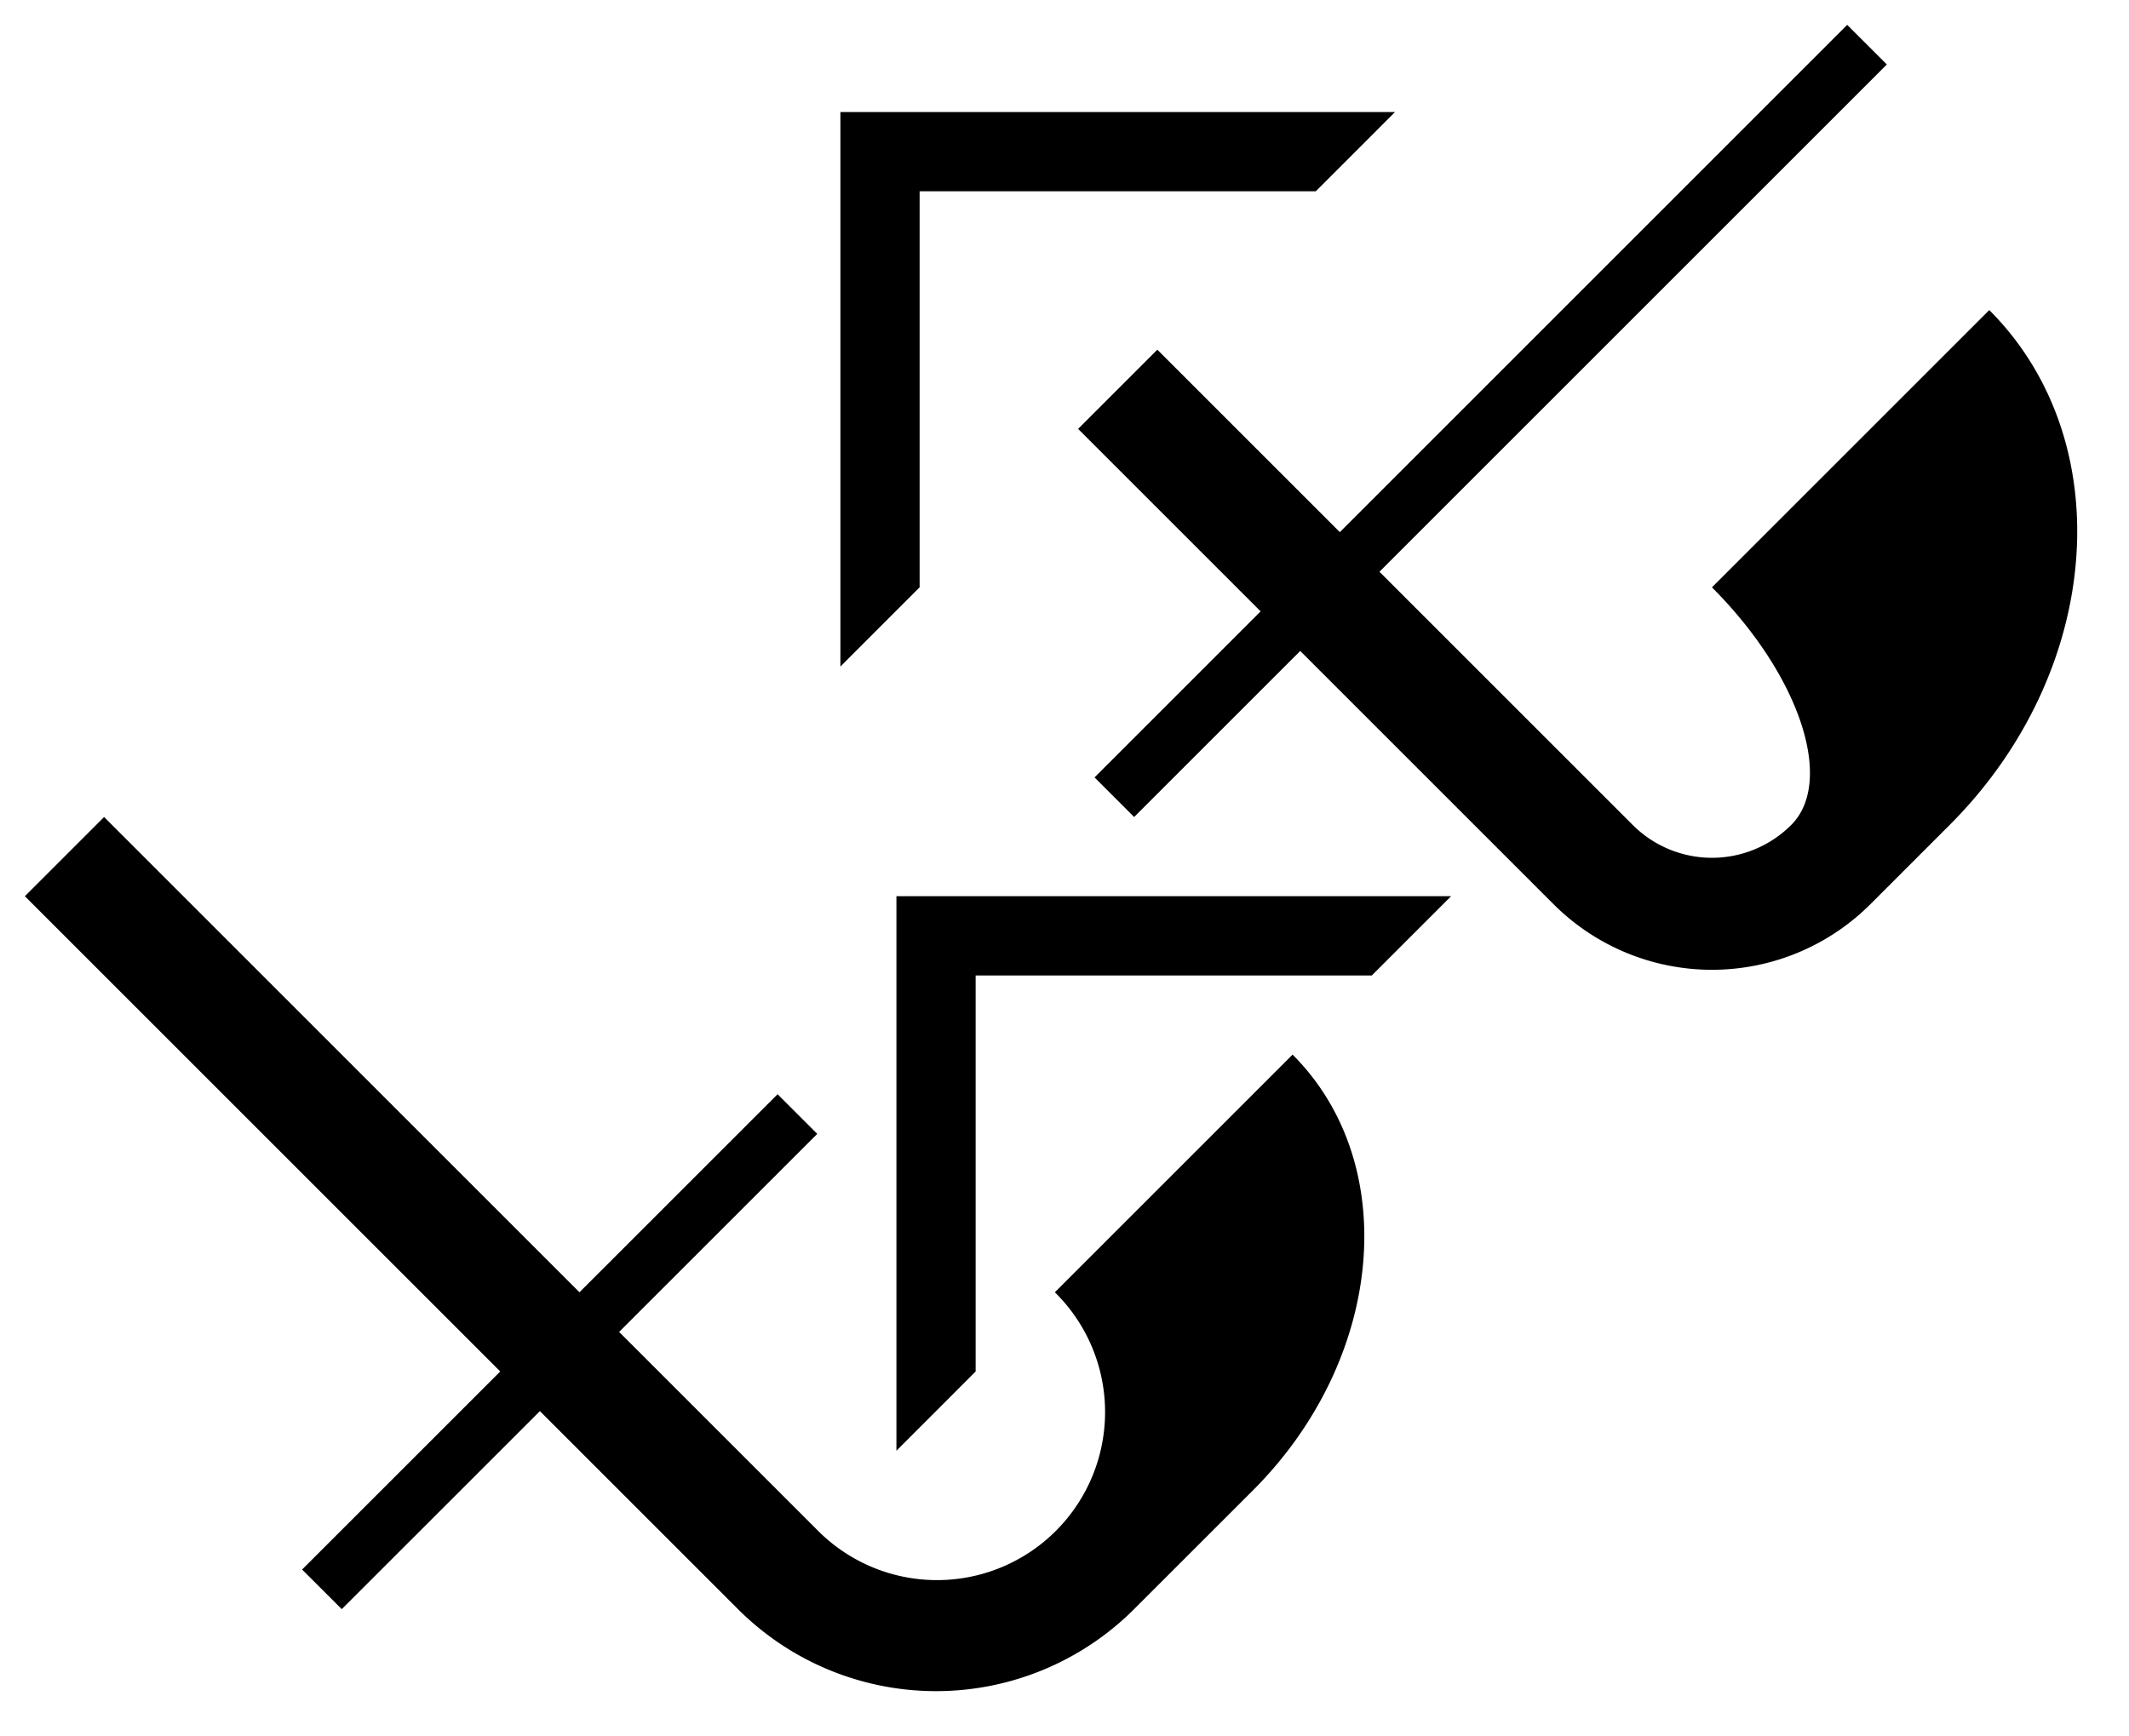 <svg xmlns="http://www.w3.org/2000/svg" version="1.0" width="38" height="31"><path d="M16 16v9.9l1.414-1.415v-7.07h7.071L25.9 16H16z"/><path d="M.444 16l12.728 12.728a5 5 0 0 0 7.07 0l2.122-2.121c2.343-2.344 2.66-5.826.707-7.779l-4.243 4.243a3 3 0 1 1-4.242 4.243L1.858 14.586.444 16z"/><path d="M32.97.444l.708.707-13.435 13.435-.707-.707L32.97.444zM13.88 19.536l.707.707L6.1 28.728l-.708-.707 8.486-8.485zM15 2v9.9l1.414-1.415v-7.07h7.071L24.9 2H15z"/><path d="M19.243 7.657l8.485 8.485a4 4 0 0 0 5.657 0l1.414-1.414c2.734-2.734 3.05-6.85.707-9.192l-4.95 4.95c1.562 1.561 2.196 3.46 1.415 4.242a2 2 0 0 1-2.829 0l-8.485-8.485-1.414 1.414z"/></svg>